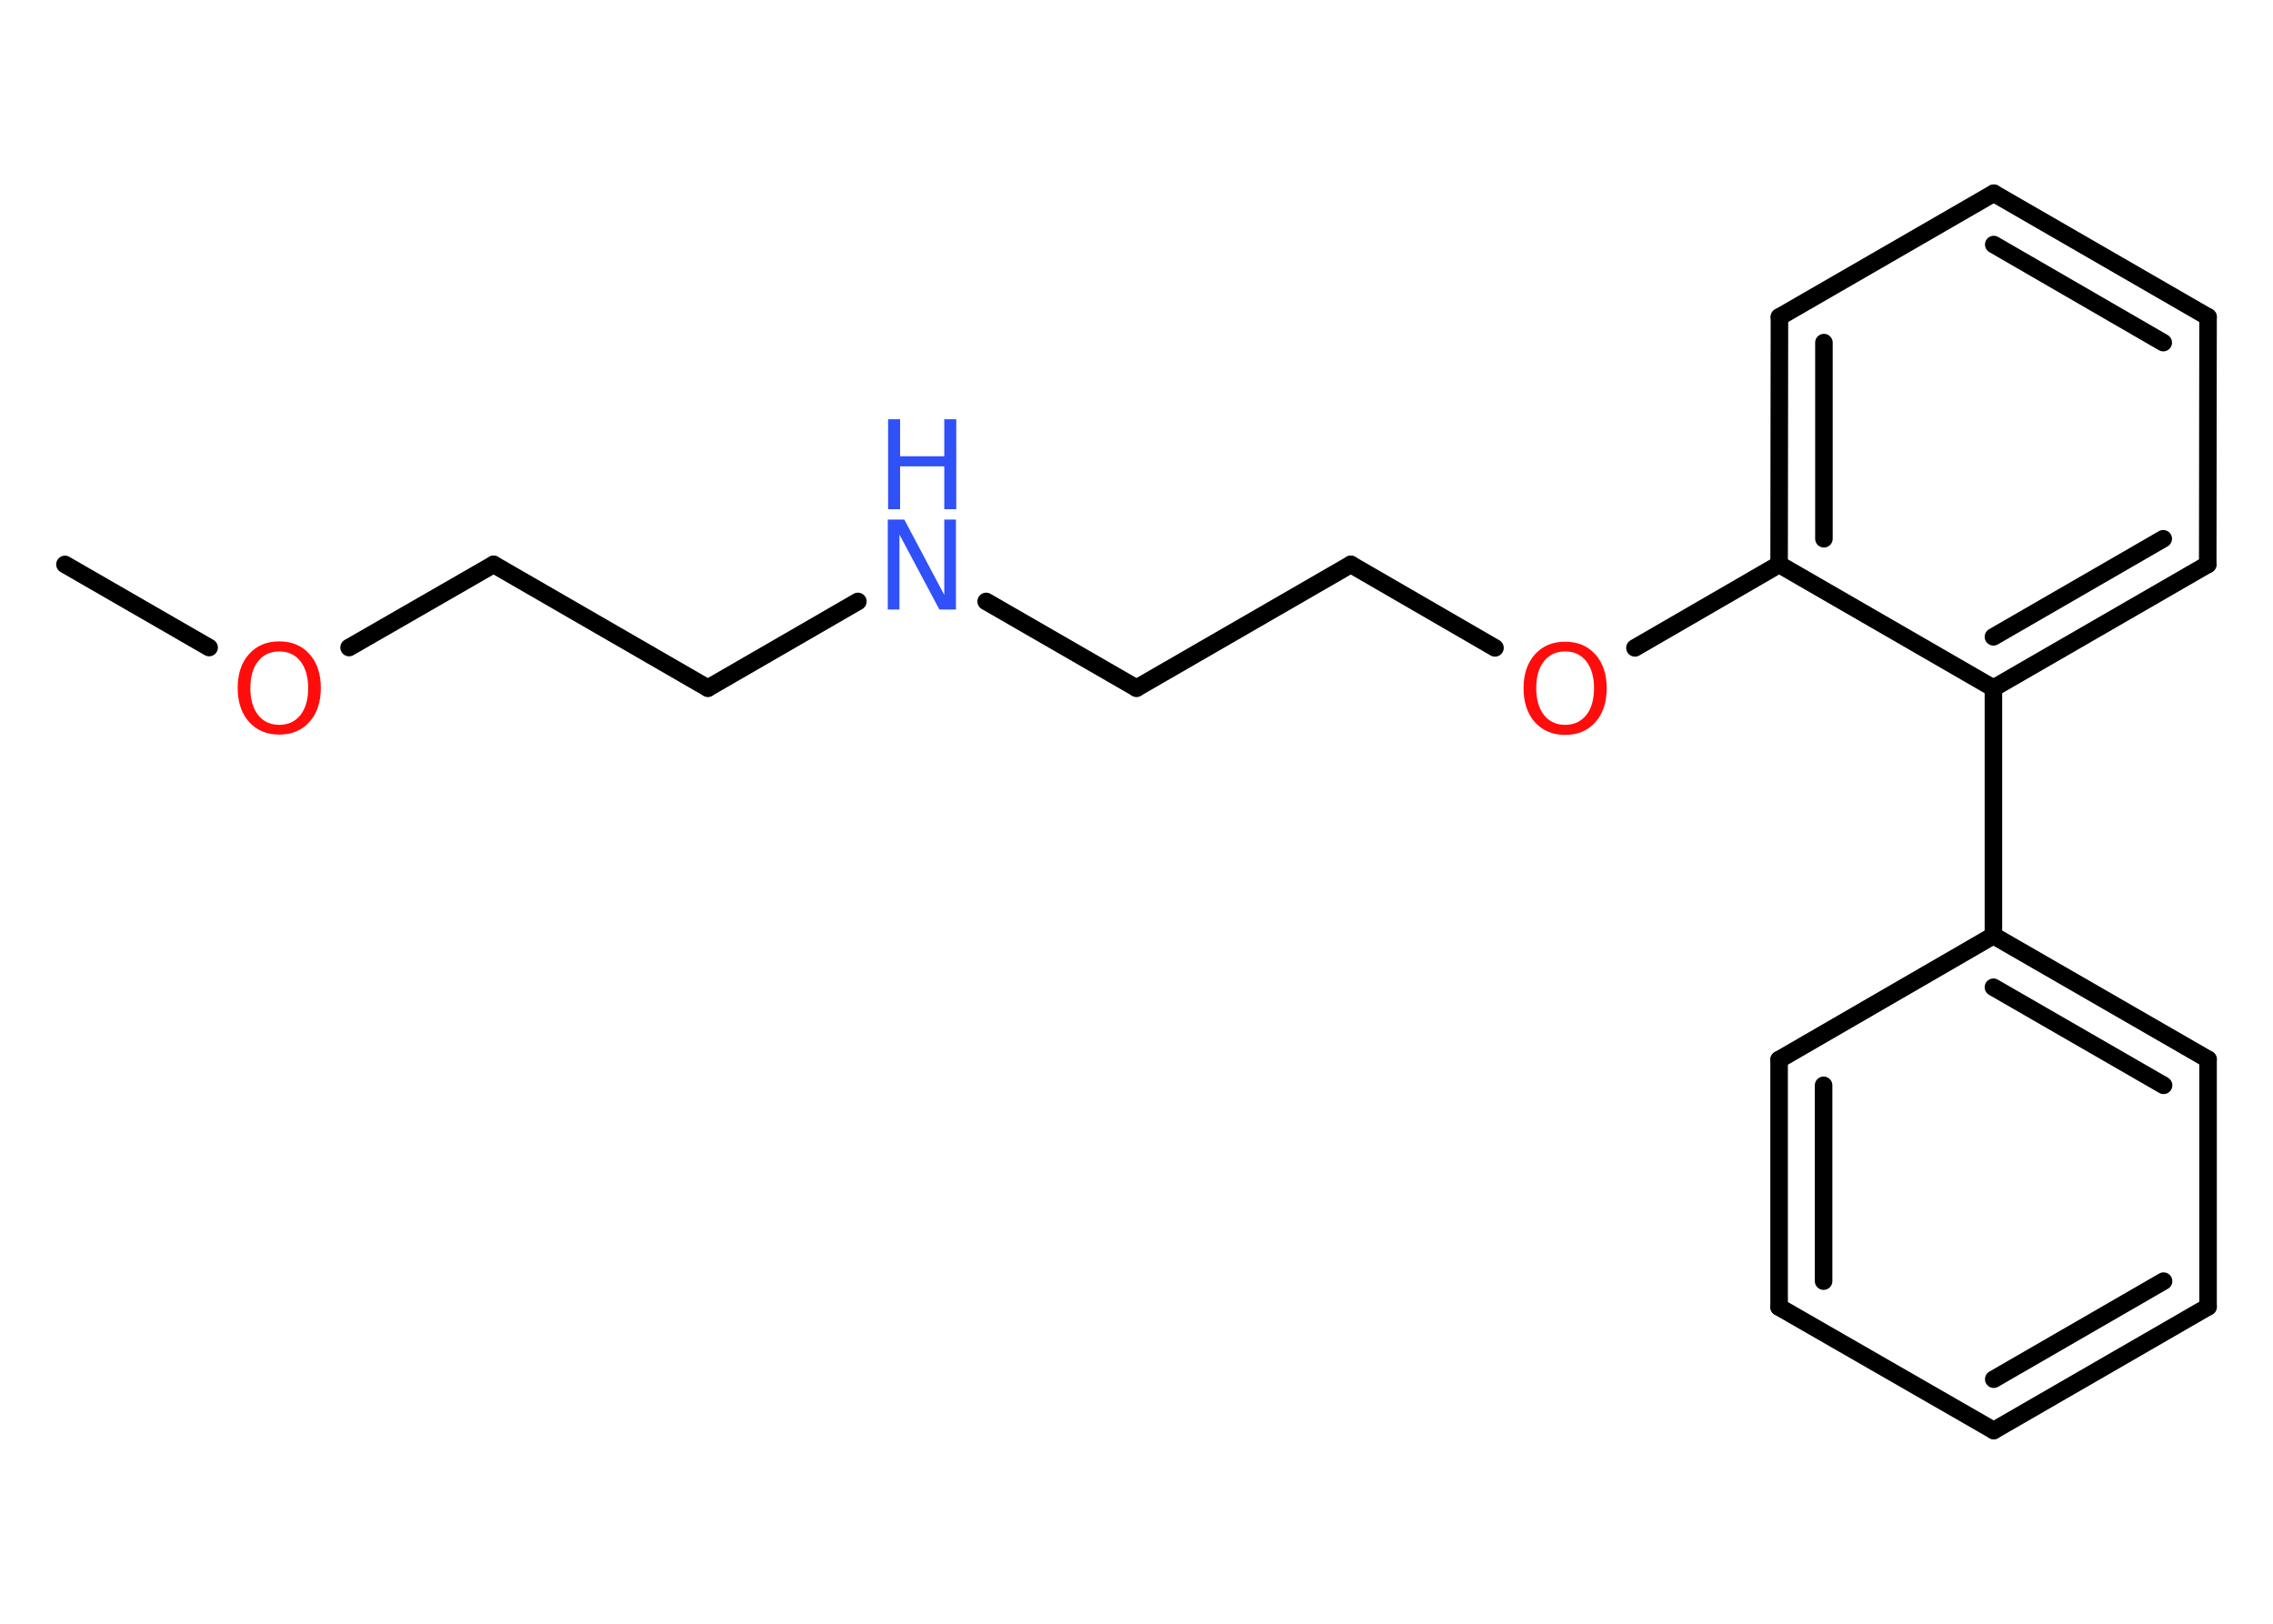 <?xml version='1.0' encoding='UTF-8'?>
<!DOCTYPE svg PUBLIC "-//W3C//DTD SVG 1.1//EN" "http://www.w3.org/Graphics/SVG/1.1/DTD/svg11.dtd">
<svg version='1.2' xmlns='http://www.w3.org/2000/svg' xmlns:xlink='http://www.w3.org/1999/xlink' width='70.0mm' height='50.0mm' viewBox='0 0 70.0 50.0'>
  <desc>Generated by the Chemistry Development Kit (http://github.com/cdk)</desc>
  <g stroke-linecap='round' stroke-linejoin='round' stroke='#000000' stroke-width='.54' fill='#FF0D0D'>
    <rect x='.0' y='.0' width='70.0' height='50.0' fill='#FFFFFF' stroke='none'/>
    <g id='mol1' class='mol'>
      <line id='mol1bnd1' class='bond' x1='2.0' y1='17.38' x2='6.44' y2='19.94'/>
      <line id='mol1bnd2' class='bond' x1='10.75' y1='19.94' x2='15.2' y2='17.38'/>
      <line id='mol1bnd3' class='bond' x1='15.2' y1='17.38' x2='21.8' y2='21.19'/>
      <line id='mol1bnd4' class='bond' x1='21.8' y1='21.19' x2='26.42' y2='18.52'/>
      <line id='mol1bnd5' class='bond' x1='30.37' y1='18.52' x2='35.0' y2='21.19'/>
      <line id='mol1bnd6' class='bond' x1='35.0' y1='21.19' x2='41.6' y2='17.38'/>
      <line id='mol1bnd7' class='bond' x1='41.6' y1='17.38' x2='46.04' y2='19.95'/>
      <line id='mol1bnd8' class='bond' x1='50.35' y1='19.95' x2='54.79' y2='17.38'/>
      <g id='mol1bnd9' class='bond'>
        <line x1='54.8' y1='9.76' x2='54.79' y2='17.38'/>
        <line x1='56.17' y1='10.55' x2='56.17' y2='16.59'/>
      </g>
      <line id='mol1bnd10' class='bond' x1='54.8' y1='9.76' x2='61.4' y2='5.95'/>
      <g id='mol1bnd11' class='bond'>
        <line x1='68.0' y1='9.76' x2='61.4' y2='5.95'/>
        <line x1='66.62' y1='10.55' x2='61.4' y2='7.53'/>
      </g>
      <line id='mol1bnd12' class='bond' x1='68.0' y1='9.76' x2='67.99' y2='17.38'/>
      <g id='mol1bnd13' class='bond'>
        <line x1='61.39' y1='21.19' x2='67.99' y2='17.38'/>
        <line x1='61.39' y1='19.61' x2='66.62' y2='16.59'/>
      </g>
      <line id='mol1bnd14' class='bond' x1='54.79' y1='17.38' x2='61.39' y2='21.19'/>
      <line id='mol1bnd15' class='bond' x1='61.39' y1='21.19' x2='61.39' y2='28.81'/>
      <g id='mol1bnd16' class='bond'>
        <line x1='68.0' y1='32.62' x2='61.39' y2='28.81'/>
        <line x1='66.63' y1='33.42' x2='61.39' y2='30.4'/>
      </g>
      <line id='mol1bnd17' class='bond' x1='68.0' y1='32.62' x2='68.0' y2='40.24'/>
      <g id='mol1bnd18' class='bond'>
        <line x1='61.4' y1='44.05' x2='68.0' y2='40.24'/>
        <line x1='61.4' y1='42.47' x2='66.63' y2='39.45'/>
      </g>
      <line id='mol1bnd19' class='bond' x1='61.4' y1='44.05' x2='54.79' y2='40.25'/>
      <g id='mol1bnd20' class='bond'>
        <line x1='54.79' y1='32.63' x2='54.79' y2='40.25'/>
        <line x1='56.16' y1='33.42' x2='56.16' y2='39.45'/>
      </g>
      <line id='mol1bnd21' class='bond' x1='61.39' y1='28.81' x2='54.79' y2='32.63'/>
      <path id='mol1atm2' class='atom' d='M8.6 20.06q-.41 .0 -.65 .3q-.24 .3 -.24 .83q.0 .52 .24 .83q.24 .3 .65 .3q.41 .0 .65 -.3q.24 -.3 .24 -.83q.0 -.52 -.24 -.83q-.24 -.3 -.65 -.3zM8.6 19.75q.58 .0 .93 .39q.35 .39 .35 1.04q.0 .66 -.35 1.05q-.35 .39 -.93 .39q-.58 .0 -.93 -.39q-.35 -.39 -.35 -1.05q.0 -.65 .35 -1.04q.35 -.39 .93 -.39z' stroke='none'/>
      <g id='mol1atm5' class='atom'>
        <path d='M27.35 16.0h.5l1.23 2.32v-2.32h.36v2.77h-.51l-1.23 -2.31v2.31h-.36v-2.77z' stroke='none' fill='#3050F8'/>
        <path d='M27.35 12.91h.37v1.14h1.36v-1.14h.37v2.77h-.37v-1.32h-1.36v1.32h-.37v-2.77z' stroke='none' fill='#3050F8'/>
      </g>
      <path id='mol1atm8' class='atom' d='M48.2 20.06q-.41 .0 -.65 .3q-.24 .3 -.24 .83q.0 .52 .24 .83q.24 .3 .65 .3q.41 .0 .65 -.3q.24 -.3 .24 -.83q.0 -.52 -.24 -.83q-.24 -.3 -.65 -.3zM48.2 19.76q.58 .0 .93 .39q.35 .39 .35 1.04q.0 .66 -.35 1.05q-.35 .39 -.93 .39q-.58 .0 -.93 -.39q-.35 -.39 -.35 -1.05q.0 -.65 .35 -1.04q.35 -.39 .93 -.39z' stroke='none'/>
    </g>
  </g>
</svg>

